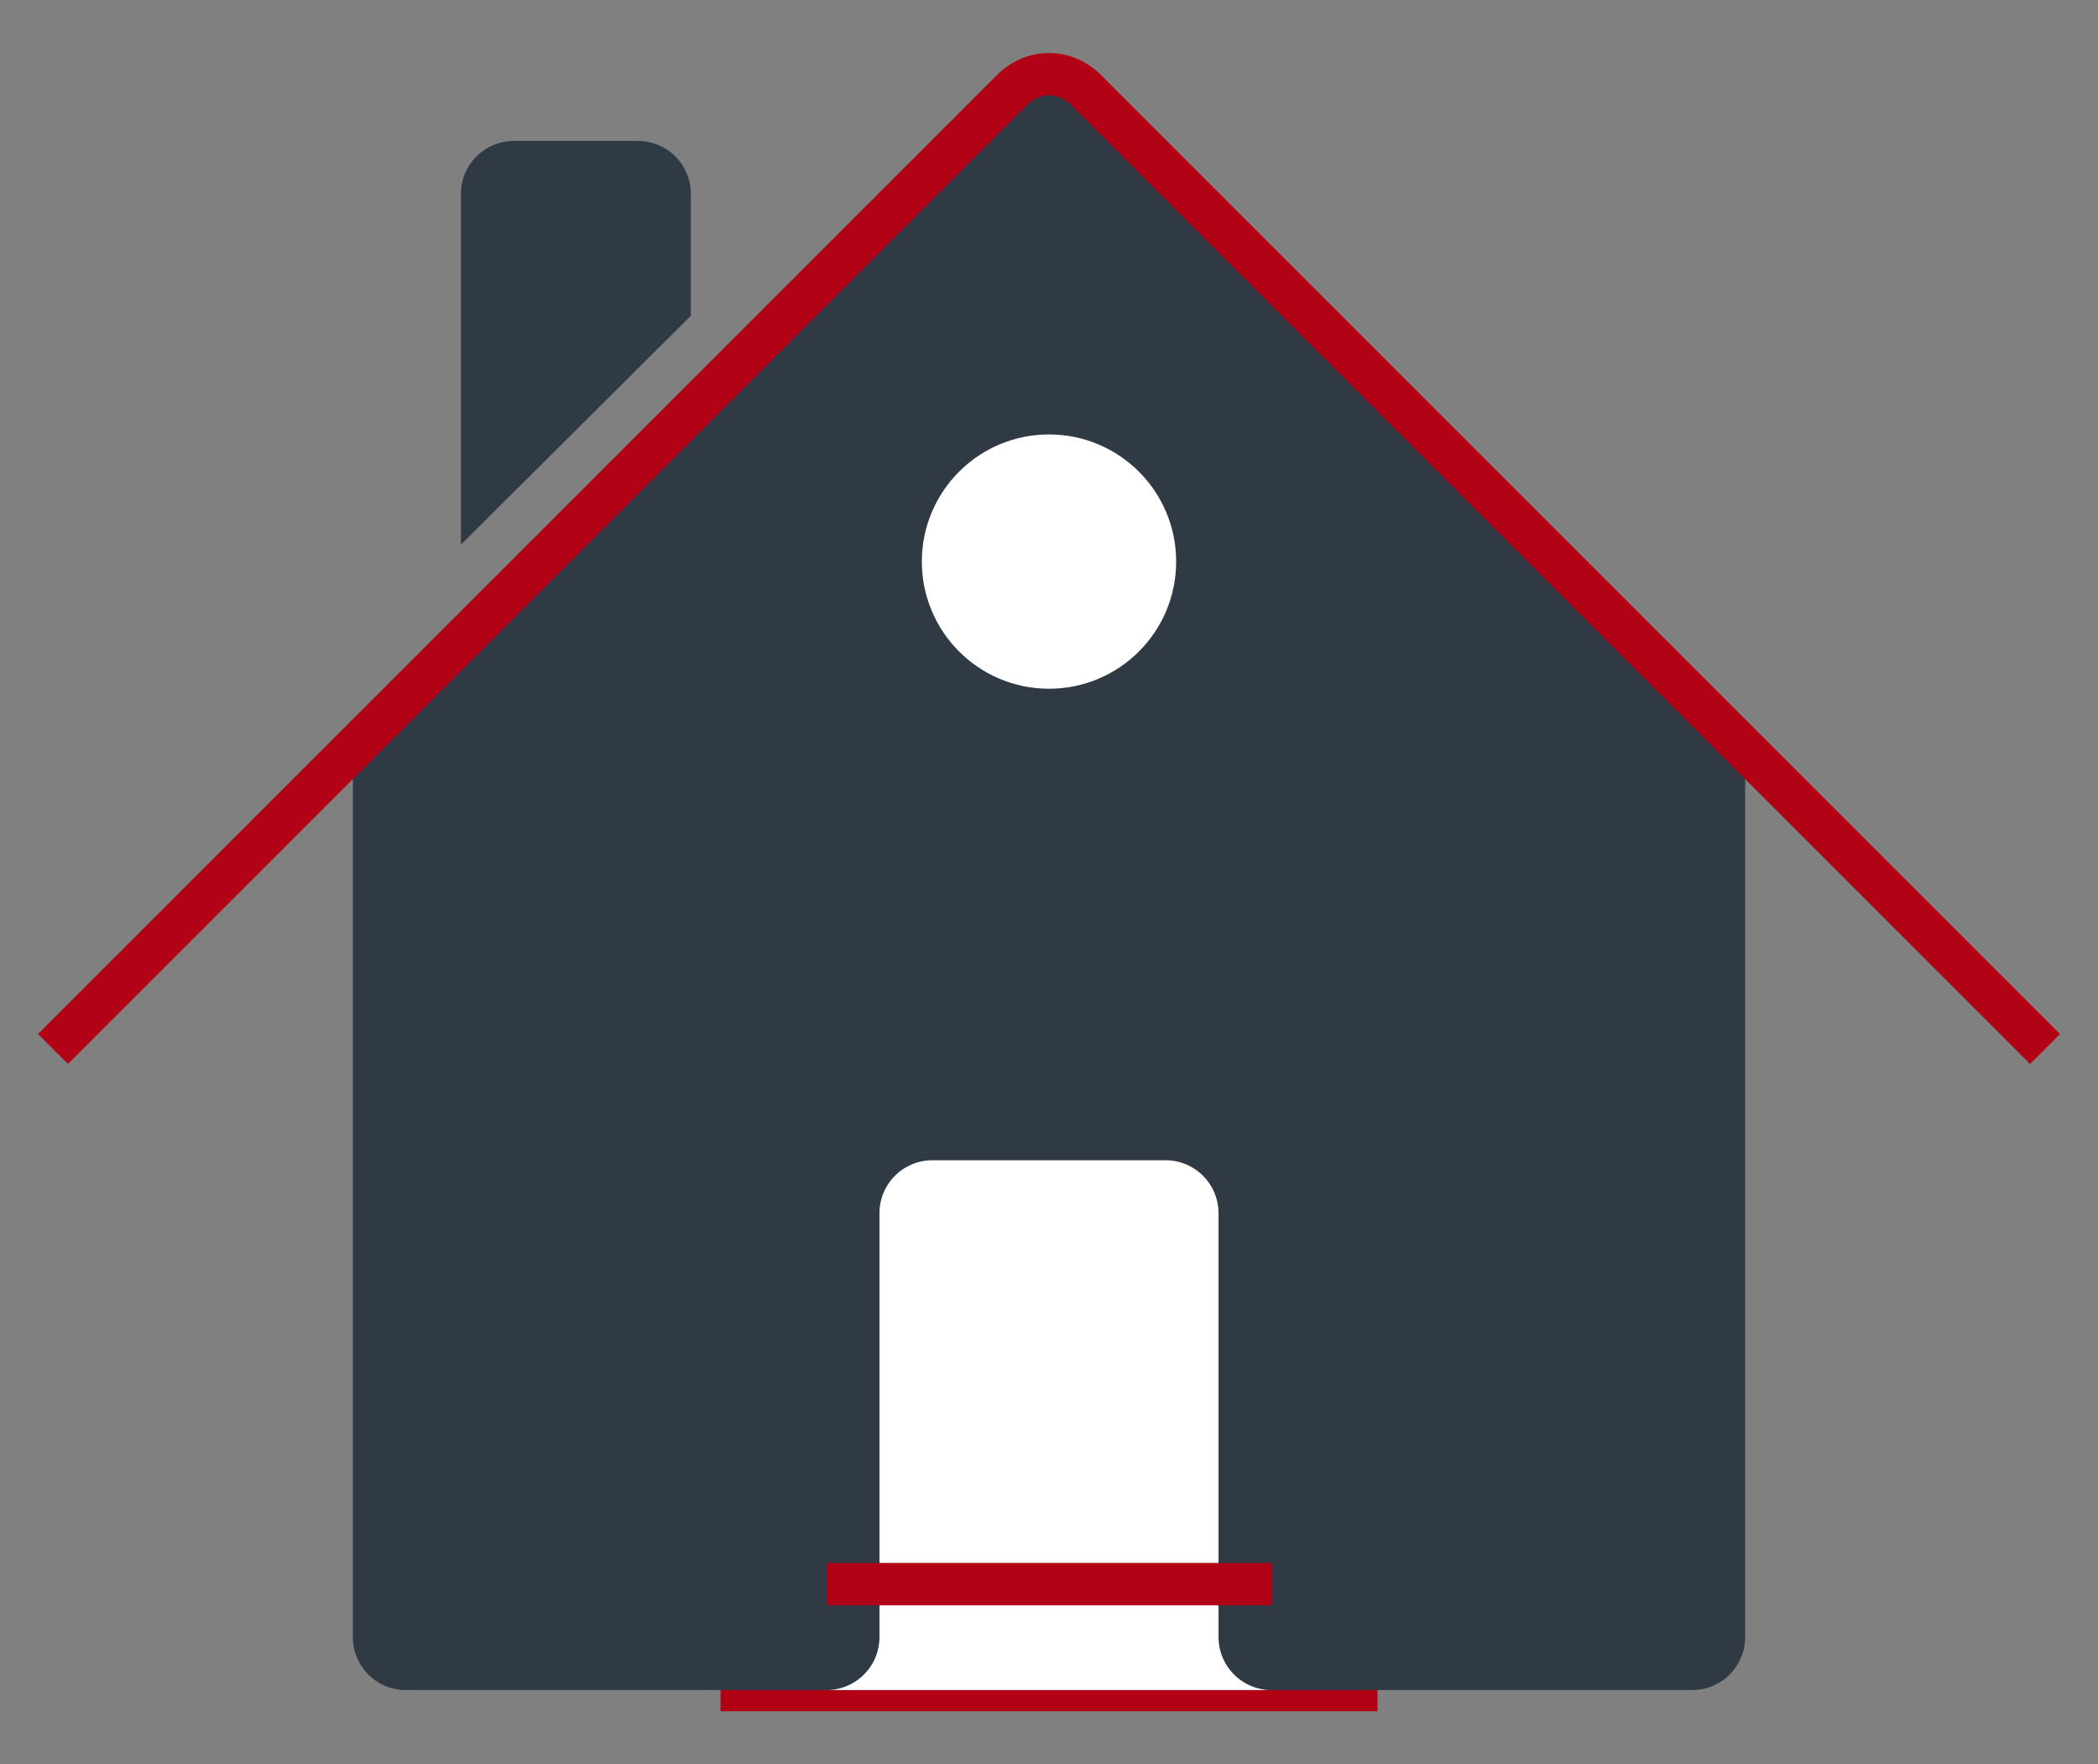 <svg xmlns="http://www.w3.org/2000/svg" id="Layer_1" data-name="Layer 1" viewBox="0 0 198 166.5">
  <rect x="0" y="0" width="198" height="166.5" fill="#808080" stroke="none"/>
  <defs>
    <style>
      .cls-1{fill:none;stroke:#b10216;stroke-miterlimit:4;stroke-width:4px}.cls-2,.cls-3{fill:#303a44;stroke-width:0}.cls-3{fill:#fff}
    </style>
  </defs>
  <path d="M68 159.5h62" class="cls-1"/>
  <path d="M163.8 69.8a5 5 0 0 0-1.5-1.5L98 6 35.6 68.3a5 5 0 0 0-2.3 4.2v82a5 5 0 0 0 5 5h121.4a5 5 0 0 0 5-5v-82c0-1-.3-2-.9-2.7ZM65.2 29.6V18.3a5 5 0 0 0-5-5H48.5a5 5 0 0 0-5 5v33.1l21.7-21.6Z" class="cls-2"/>
  <path d="M115 154.5v-40a5 5 0 0 0-5-5H88a5 5 0 0 0-5 5v40a5 5 0 0 1-5 5h42a5 5 0 0 1-5-5Z" class="cls-3"/>
  <circle cx="99" cy="53" r="12" class="cls-3"/>
  <path d="M78 149.5h42M5 99 95.5 8.5c2-2 5-2 7 0L193 99" class="cls-1"/>
</svg>
